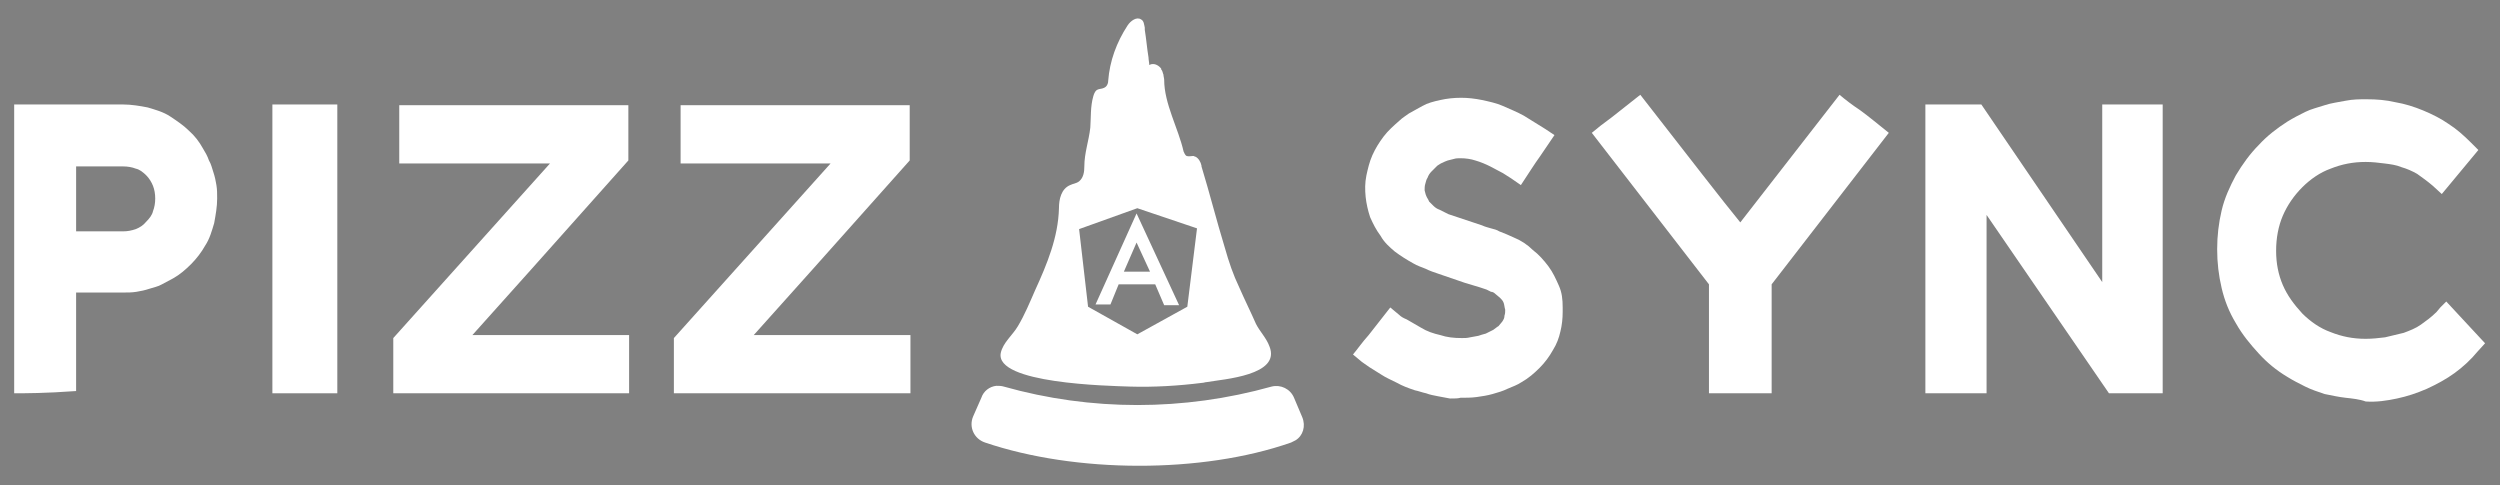 <?xml version="1.0" encoding="utf-8"?>
<!-- Generator: Adobe Illustrator 22.0.0, SVG Export Plug-In . SVG Version: 6.00 Build 0)  -->
<svg version="1.1" id="Layer_1" xmlns="http://www.w3.org/2000/svg" xmlns:xlink="http://www.w3.org/1999/xlink" x="0px" y="0px"
	 viewBox="0 0 335 65" style="enable-background:new 0 0 335 65;" xml:space="preserve">
<rect x="0" y="0" width="335" height="65" fill="#808080" stroke="none"/>
<style type="text/css">
	.st0{fill:#6A39B0;}
	.st1{fill:#FFFFFF;}
</style>
<g>
	<g>
		<g>
			<g>
				<path class="st0" d="M153.9,8.7L153.9,8.7L153.9,8.7L153.9,8.7z"/>
			</g>
			<path class="st1" d="M174.5,55.9l-1.1-2.6c-0.5-1.2-1.8-1.8-3-1.5c-11.8,3.3-24.2,3.3-35.9,0c-0.3-0.1-0.7-0.1-1-0.1
				c-0.9,0.1-1.7,0.7-2,1.6l-1.1,2.5c-0.6,1.4,0.1,3,1.6,3.5c12.1,4.1,29,4.2,41,0c0.2-0.1,0.4-0.2,0.6-0.3
				C174.6,58.4,175,57.1,174.5,55.9z"/>
		</g>
	</g>
	<g>
		<path class="st1" d="M170.1,46.4c-0.4-1.1-1.3-2-1.8-3c-0.7-1.6-1.5-3.2-2.2-4.8c-0.9-1.9-1.4-3.4-2-5.5c-1.1-3.6-2-7.2-3.1-10.8
			v-0.1c-0.1-0.5-0.4-1-0.8-1.2c-0.1,0-0.2-0.1-0.3-0.1c-0.3,0-0.6,0.1-0.9,0c-0.2-0.1-0.3-0.4-0.4-0.6c-0.7-3.1-2.6-6.4-2.6-9.6
			c0-0.2-0.1-0.5-0.1-0.7c-0.1-0.2-0.1-0.5-0.3-0.7c0,0,0,0,0-0.1c-0.3-0.4-0.8-0.7-1.3-0.6c-0.1,0-0.2,0.1-0.3,0.1
			c0-0.3-0.1-0.7-0.1-1c-0.2-1.2-0.3-2.5-0.5-3.7c0-0.1,0-0.2,0-0.3c-0.1-0.4-0.1-0.9-0.5-1.1c-0.6-0.4-1.4,0.2-1.8,0.8
			c-1.5,2.3-2.4,4.8-2.6,7.4c0,0.3-0.1,0.6-0.3,0.8c-0.7,0.6-1.3-0.1-1.7,1.3s-0.3,2.8-0.4,4.2c-0.2,1.8-0.8,3.4-0.8,5.2
			c0,0.7-0.1,1.5-0.7,2c-0.4,0.3-0.8,0.3-1.2,0.5c-1.2,0.5-1.5,1.9-1.5,3.1c-0.1,3.9-1.6,7.5-3.2,11c-0.7,1.6-1.4,3.3-2.3,4.8
			c-0.7,1.2-2,2.2-2.3,3.6c-0.8,4.1,14.4,4.4,17.3,4.5c3.2,0.1,6.5-0.1,9.7-0.5c0.2,0,0.4-0.1,0.6-0.1
			C164,50.8,171.7,50.3,170.1,46.4z M159.1,41.1l-6.7,3.7l0,0l0,0l-6.6-3.7l-1.2-10.4l7.8-2.8l0,0l0,0l8,2.7L159.1,41.1z"/>
		<path class="st1" d="M152.3,28.6L152.3,28.6L152.3,28.6L152.3,28.6L152.3,28.6l-5.5,12.2h2l1.1-2.7h2.3l0,0h2.6l1.2,2.8h2
			L152.3,28.6z M152.3,32.5l1.8,3.9h-1.8h-0.1h-1.6L152.3,32.5z"/>
	</g>
	<g>
		<path class="st1" d="M1.9,52.7V33.3V14h14.6c1.1,0,2.3,0.2,3.3,0.4c1,0.3,2.1,0.6,3,1.2s1.8,1.2,2.5,1.9c0.8,0.7,1.4,1.5,1.9,2.4
			c0.3,0.5,0.6,1,0.8,1.6c0.3,0.5,0.4,1,0.6,1.6s0.3,1.1,0.4,1.7s0.1,1.2,0.1,1.8c0,1.1-0.2,2.2-0.4,3.3c-0.3,1-0.6,2.1-1.2,3
			c-0.5,0.9-1.2,1.8-1.9,2.5c-0.7,0.7-1.5,1.4-2.4,1.9l-1.5,0.8c-0.5,0.3-1.1,0.4-1.7,0.6c-0.6,0.2-1.1,0.3-1.7,0.4
			c-0.6,0.1-1.2,0.1-1.8,0.1h-6.3v13.2C6.1,52.7,3.3,52.7,1.9,52.7z M16.5,31c0.6,0,1.1-0.1,1.7-0.3c0.5-0.2,1-0.5,1.4-1
			c0.4-0.4,0.8-0.9,0.9-1.4c0.2-0.5,0.3-1.1,0.3-1.7s-0.1-1.2-0.3-1.7c-0.2-0.5-0.5-1-0.9-1.4s-0.9-0.8-1.4-0.9
			c-0.5-0.2-1.1-0.3-1.7-0.3h-6.3V31h2.9h3.2C16.3,31,16.5,31,16.5,31z"/>
		<path class="st1" d="M36.5,14h8.7v38.7h-8.7V38.2V14z"/>
		<path class="st1" d="M52.7,52.7v-5.5v-1.9l21-23.4H53.5v-7.8h30.7v7.4C73.8,33.2,66.8,41,63.3,44.9h21v7.8H52.7z"/>
		<path class="st1" d="M90.3,52.7v-5.5v-1.9l21-23.4H91.2v-7.8h30.7v7.4C111.5,33.2,104.5,41,101,44.9h21v7.8H90.3z"/>
		<path class="st1" d="M194.3,53.4c-0.6-0.1-1.1-0.2-1.6-0.3s-1.1-0.2-1.6-0.4c-0.5-0.1-1-0.3-1.5-0.4c-0.9-0.3-1.7-0.6-2.4-1
			c-0.8-0.4-1.5-0.7-2.1-1.1l-1.6-1l-1-0.7l-1.2-1c0.6-0.7,1.2-1.6,2.1-2.6l2.9-3.7l1.2,1c0.2,0.2,0.5,0.4,1,0.6l1.9,1.1
			c0.8,0.5,1.7,0.8,2.6,1c0.9,0.3,1.8,0.4,2.9,0.4c0.4,0,0.7,0,1.1-0.1l1.1-0.2c0.3-0.1,0.6-0.2,1-0.3l1-0.5
			c0.3-0.2,0.5-0.4,0.7-0.5c0.2-0.2,0.3-0.4,0.5-0.6c0.2-0.3,0.3-0.5,0.3-0.8c0.1-0.3,0.1-0.5,0.1-0.8c-0.1-0.3-0.1-0.6-0.2-0.9
			c-0.1-0.3-0.3-0.5-0.5-0.7l-0.6-0.5c-0.2-0.2-0.4-0.3-0.6-0.3l-0.6-0.3l-0.9-0.3l-2-0.6l-3.5-1.2c-0.6-0.2-1.2-0.4-1.8-0.7
			c-0.5-0.2-1.1-0.4-1.6-0.7c-0.9-0.5-1.7-1-2.5-1.6c-0.7-0.6-1.4-1.2-1.9-2.1c-0.6-0.8-1-1.6-1.4-2.5c-0.3-0.9-0.5-1.8-0.6-2.7
			c-0.1-1-0.1-1.9,0.1-2.9c0.2-0.9,0.4-1.8,0.8-2.7s0.9-1.7,1.5-2.5s1.4-1.5,2.2-2.2c0.3-0.3,0.8-0.6,1.2-0.9l1.8-1
			c0.7-0.4,1.5-0.6,2.4-0.8c0.9-0.2,1.8-0.3,2.8-0.3c0.9,0,1.8,0.1,2.8,0.3c0.9,0.2,1.9,0.4,2.8,0.8s1.9,0.8,2.8,1.3l2.9,1.8
			l1.2,0.8l-1.9,2.8c-0.8,1.1-1.6,2.4-2.6,3.9l-1.3-0.9l-1.1-0.7l-1.7-0.9c-0.6-0.3-1.3-0.6-2-0.8c-0.6-0.2-1.3-0.3-2-0.3
			c-0.3,0-0.6,0-0.9,0.1l-0.8,0.2c-0.3,0.1-0.5,0.2-0.7,0.3c-0.3,0.1-0.5,0.3-0.7,0.4c-0.3,0.3-0.5,0.5-0.8,0.8
			c-0.2,0.2-0.4,0.5-0.5,0.8c-0.2,0.3-0.2,0.5-0.3,0.8c-0.1,0.3-0.1,0.6-0.1,0.9c0.1,0.3,0.1,0.5,0.2,0.7c0.1,0.3,0.3,0.5,0.4,0.8
			c0.2,0.2,0.4,0.4,0.6,0.6s0.5,0.4,0.8,0.5l1.2,0.6l1.5,0.5l1.5,0.5l1.5,0.5c0.4,0.2,0.9,0.3,1.2,0.4c0.4,0.1,0.8,0.2,1.1,0.4
			l1,0.4l0.9,0.4c1,0.4,1.9,1,2.6,1.7c0.8,0.6,1.5,1.4,2.1,2.2c0.6,0.8,1,1.7,1.4,2.6c0.4,0.9,0.5,1.8,0.5,2.9v0.6
			c0,0.9-0.1,1.8-0.3,2.6c-0.2,0.9-0.5,1.7-1,2.5c-0.5,0.9-1.1,1.7-1.8,2.4c-0.7,0.7-1.5,1.4-2.4,1.9c-0.6,0.4-1.2,0.6-1.9,0.9
			c-0.6,0.3-1.3,0.5-2,0.7s-1.4,0.3-2.1,0.4c-0.7,0.1-1.5,0.1-2.2,0.1C195.4,53.4,194.9,53.4,194.3,53.4z"/>
		<path class="st1" d="M229,52.7V38.1l-15.7-20.3c0.7-0.6,1.6-1.3,2.7-2.1l3.8-3c6.7,8.6,11.1,14.3,13.4,17.1l13.3-17.1
			c0.7,0.6,1.6,1.3,2.8,2.1c1.1,0.8,2.3,1.8,3.8,3l-15.7,20.3v14.6H229z"/>
		<path class="st1" d="M282.6,52.7l-16.4-23.9v23.9H258V33.3V14h7.5l16.2,23.8V14h8.1v38.7H282.6z"/>
		<path class="st1" d="M314.3,53.3c-0.9-0.1-1.8-0.3-2.8-0.5c-0.9-0.3-1.8-0.6-2.6-1c-0.8-0.4-1.6-0.8-2.4-1.3
			c-1.5-0.9-2.7-1.9-3.8-3.1c-1.1-1.2-2.2-2.5-3.1-4.1c-0.9-1.5-1.5-3-1.9-4.7s-0.6-3.4-0.6-5.2c0-1.8,0.2-3.5,0.6-5.2
			s1.1-3.2,1.9-4.7c0.9-1.5,1.9-2.9,3.1-4.1c1.1-1.2,2.4-2.2,3.8-3.1c0.8-0.5,1.6-0.9,2.4-1.3s1.7-0.6,2.6-0.9s1.8-0.4,2.8-0.6
			s1.9-0.2,2.8-0.2c1.4,0,2.6,0.1,3.9,0.4c1.2,0.2,2.5,0.6,3.7,1.1s2.4,1.1,3.4,1.8c1.1,0.7,2.1,1.6,3,2.5l1,1l-4.9,5.9l-1.2-1.1
			c-0.7-0.6-1.4-1.1-2.1-1.6c-0.7-0.4-1.4-0.7-2.1-0.9c-0.7-0.3-1.5-0.4-2.3-0.5s-1.6-0.2-2.5-0.2c-1.7,0-3.2,0.3-4.7,0.9
			c-1.4,0.5-2.7,1.4-3.8,2.5c-1.1,1.1-2,2.4-2.6,3.8s-0.9,3-0.9,4.7s0.3,3.2,0.9,4.6s1.5,2.6,2.6,3.8c1.1,1.1,2.4,2,3.8,2.5
			c1.5,0.6,3,0.9,4.7,0.9c0.9,0,1.8-0.1,2.6-0.2c0.8-0.2,1.7-0.4,2.5-0.6c0.8-0.3,1.6-0.6,2.3-1.1c0.7-0.5,1.4-1,2.1-1.7l0.5-0.6
			l0.8-0.8L333,46l-1,1.1c-0.9,1.1-2,2.1-3.1,2.9c-1.1,0.8-2.4,1.5-3.7,2.1c-1.4,0.6-2.6,1-4,1.3s-2.8,0.5-4.2,0.4
			C316.2,53.5,315.2,53.4,314.3,53.3z"/>
	</g>
</g>
</svg>
